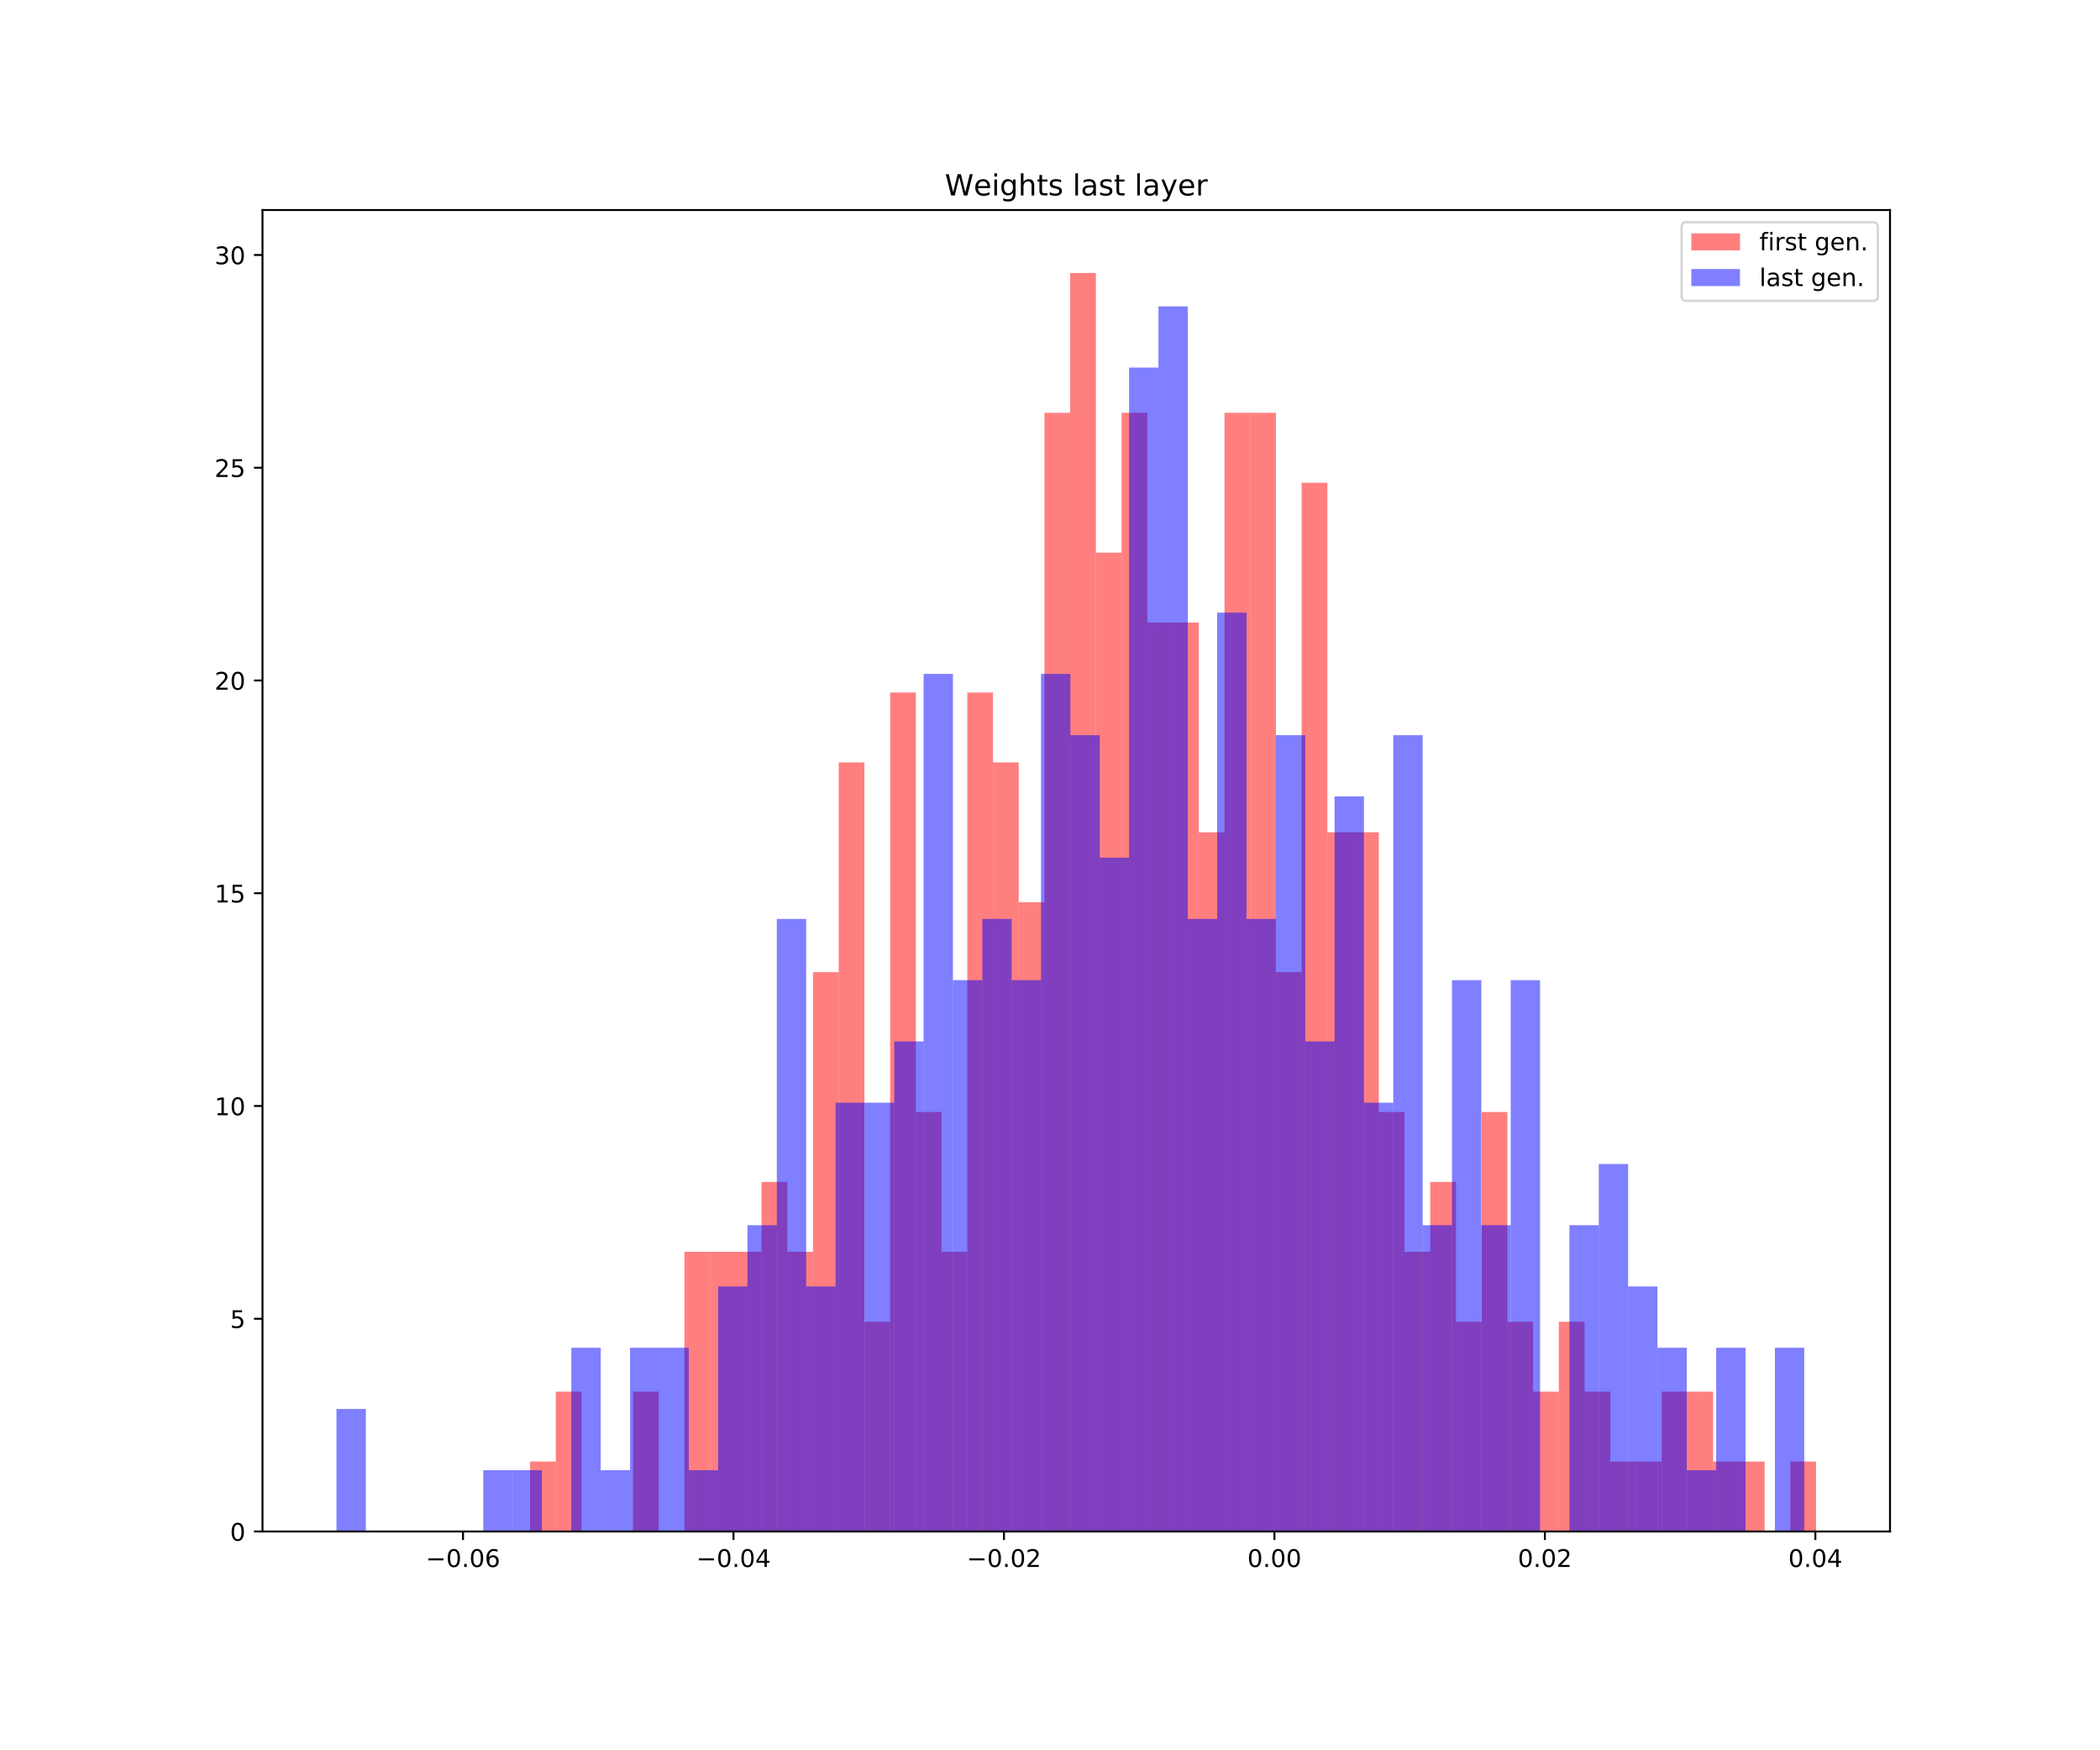 <?xml version="1.0" encoding="utf-8" standalone="no"?>
<!DOCTYPE svg PUBLIC "-//W3C//DTD SVG 1.1//EN"
  "http://www.w3.org/Graphics/SVG/1.1/DTD/svg11.dtd">
<!-- Created with matplotlib (https://matplotlib.org/) -->
<svg height="720pt" version="1.1" viewBox="0 0 864 720" width="864pt" xmlns="http://www.w3.org/2000/svg" xmlns:xlink="http://www.w3.org/1999/xlink">
 <defs>
  <style type="text/css">
*{stroke-linecap:butt;stroke-linejoin:round;white-space:pre;}
  </style>
 </defs>
 <g id="figure_1">
  <g id="patch_1">
   <path d="M 0 720 
L 864 720 
L 864 0 
L 0 0 
z
" style="fill:#ffffff;"/>
  </g>
  <g id="axes_1">
   <g id="patch_2">
    <path d="M 108 630 
L 777.6 630 
L 777.6 86.4 
L 108 86.4 
z
" style="fill:#ffffff;"/>
   </g>
   <g id="patch_3">
    <path clip-path="url(#p00015ae7d8)" d="M 218.085 630 
L 228.666 630 
L 228.666 601.238 
L 218.085 601.238 
z
" style="fill:#ff0000;opacity:0.5;"/>
   </g>
   <g id="patch_4">
    <path clip-path="url(#p00015ae7d8)" d="M 228.666 630 
L 239.248 630 
L 239.248 572.476 
L 228.666 572.476 
z
" style="fill:#ff0000;opacity:0.5;"/>
   </g>
   <g id="patch_5">
    <path clip-path="url(#p00015ae7d8)" d="M 239.248 630 
L 249.83 630 
L 249.83 630 
L 239.248 630 
z
" style="fill:#ff0000;opacity:0.5;"/>
   </g>
   <g id="patch_6">
    <path clip-path="url(#p00015ae7d8)" d="M 249.83 630 
L 260.411 630 
L 260.411 630 
L 249.83 630 
z
" style="fill:#ff0000;opacity:0.5;"/>
   </g>
   <g id="patch_7">
    <path clip-path="url(#p00015ae7d8)" d="M 260.411 630 
L 270.993 630 
L 270.993 572.476 
L 260.411 572.476 
z
" style="fill:#ff0000;opacity:0.5;"/>
   </g>
   <g id="patch_8">
    <path clip-path="url(#p00015ae7d8)" d="M 270.993 630 
L 281.574 630 
L 281.574 630 
L 270.993 630 
z
" style="fill:#ff0000;opacity:0.5;"/>
   </g>
   <g id="patch_9">
    <path clip-path="url(#p00015ae7d8)" d="M 281.574 630 
L 292.156 630 
L 292.156 514.952 
L 281.574 514.952 
z
" style="fill:#ff0000;opacity:0.5;"/>
   </g>
   <g id="patch_10">
    <path clip-path="url(#p00015ae7d8)" d="M 292.156 630 
L 302.737 630 
L 302.737 514.952 
L 292.156 514.952 
z
" style="fill:#ff0000;opacity:0.5;"/>
   </g>
   <g id="patch_11">
    <path clip-path="url(#p00015ae7d8)" d="M 302.737 630 
L 313.319 630 
L 313.319 514.952 
L 302.737 514.952 
z
" style="fill:#ff0000;opacity:0.5;"/>
   </g>
   <g id="patch_12">
    <path clip-path="url(#p00015ae7d8)" d="M 313.319 630 
L 323.901 630 
L 323.901 486.19 
L 313.319 486.19 
z
" style="fill:#ff0000;opacity:0.5;"/>
   </g>
   <g id="patch_13">
    <path clip-path="url(#p00015ae7d8)" d="M 323.901 630 
L 334.482 630 
L 334.482 514.952 
L 323.901 514.952 
z
" style="fill:#ff0000;opacity:0.5;"/>
   </g>
   <g id="patch_14">
    <path clip-path="url(#p00015ae7d8)" d="M 334.482 630 
L 345.064 630 
L 345.064 399.905 
L 334.482 399.905 
z
" style="fill:#ff0000;opacity:0.5;"/>
   </g>
   <g id="patch_15">
    <path clip-path="url(#p00015ae7d8)" d="M 345.064 630 
L 355.645 630 
L 355.645 313.619 
L 345.064 313.619 
z
" style="fill:#ff0000;opacity:0.5;"/>
   </g>
   <g id="patch_16">
    <path clip-path="url(#p00015ae7d8)" d="M 355.645 630 
L 366.227 630 
L 366.227 543.714 
L 355.645 543.714 
z
" style="fill:#ff0000;opacity:0.5;"/>
   </g>
   <g id="patch_17">
    <path clip-path="url(#p00015ae7d8)" d="M 366.227 630 
L 376.808 630 
L 376.808 284.857 
L 366.227 284.857 
z
" style="fill:#ff0000;opacity:0.5;"/>
   </g>
   <g id="patch_18">
    <path clip-path="url(#p00015ae7d8)" d="M 376.808 630 
L 387.39 630 
L 387.39 457.429 
L 376.808 457.429 
z
" style="fill:#ff0000;opacity:0.5;"/>
   </g>
   <g id="patch_19">
    <path clip-path="url(#p00015ae7d8)" d="M 387.39 630 
L 397.972 630 
L 397.972 514.952 
L 387.39 514.952 
z
" style="fill:#ff0000;opacity:0.5;"/>
   </g>
   <g id="patch_20">
    <path clip-path="url(#p00015ae7d8)" d="M 397.972 630 
L 408.553 630 
L 408.553 284.857 
L 397.972 284.857 
z
" style="fill:#ff0000;opacity:0.5;"/>
   </g>
   <g id="patch_21">
    <path clip-path="url(#p00015ae7d8)" d="M 408.553 630 
L 419.135 630 
L 419.135 313.619 
L 408.553 313.619 
z
" style="fill:#ff0000;opacity:0.5;"/>
   </g>
   <g id="patch_22">
    <path clip-path="url(#p00015ae7d8)" d="M 419.135 630 
L 429.716 630 
L 429.716 371.143 
L 419.135 371.143 
z
" style="fill:#ff0000;opacity:0.5;"/>
   </g>
   <g id="patch_23">
    <path clip-path="url(#p00015ae7d8)" d="M 429.716 630 
L 440.298 630 
L 440.298 169.81 
L 429.716 169.81 
z
" style="fill:#ff0000;opacity:0.5;"/>
   </g>
   <g id="patch_24">
    <path clip-path="url(#p00015ae7d8)" d="M 440.298 630 
L 450.879 630 
L 450.879 112.286 
L 440.298 112.286 
z
" style="fill:#ff0000;opacity:0.5;"/>
   </g>
   <g id="patch_25">
    <path clip-path="url(#p00015ae7d8)" d="M 450.879 630 
L 461.461 630 
L 461.461 227.333 
L 450.879 227.333 
z
" style="fill:#ff0000;opacity:0.5;"/>
   </g>
   <g id="patch_26">
    <path clip-path="url(#p00015ae7d8)" d="M 461.461 630 
L 472.043 630 
L 472.043 169.81 
L 461.461 169.81 
z
" style="fill:#ff0000;opacity:0.5;"/>
   </g>
   <g id="patch_27">
    <path clip-path="url(#p00015ae7d8)" d="M 472.043 630 
L 482.624 630 
L 482.624 256.095 
L 472.043 256.095 
z
" style="fill:#ff0000;opacity:0.5;"/>
   </g>
   <g id="patch_28">
    <path clip-path="url(#p00015ae7d8)" d="M 482.624 630 
L 493.206 630 
L 493.206 256.095 
L 482.624 256.095 
z
" style="fill:#ff0000;opacity:0.5;"/>
   </g>
   <g id="patch_29">
    <path clip-path="url(#p00015ae7d8)" d="M 493.206 630 
L 503.787 630 
L 503.787 342.381 
L 493.206 342.381 
z
" style="fill:#ff0000;opacity:0.5;"/>
   </g>
   <g id="patch_30">
    <path clip-path="url(#p00015ae7d8)" d="M 503.787 630 
L 514.369 630 
L 514.369 169.81 
L 503.787 169.81 
z
" style="fill:#ff0000;opacity:0.5;"/>
   </g>
   <g id="patch_31">
    <path clip-path="url(#p00015ae7d8)" d="M 514.369 630 
L 524.951 630 
L 524.951 169.81 
L 514.369 169.81 
z
" style="fill:#ff0000;opacity:0.5;"/>
   </g>
   <g id="patch_32">
    <path clip-path="url(#p00015ae7d8)" d="M 524.951 630 
L 535.532 630 
L 535.532 399.905 
L 524.951 399.905 
z
" style="fill:#ff0000;opacity:0.5;"/>
   </g>
   <g id="patch_33">
    <path clip-path="url(#p00015ae7d8)" d="M 535.532 630 
L 546.114 630 
L 546.114 198.571 
L 535.532 198.571 
z
" style="fill:#ff0000;opacity:0.5;"/>
   </g>
   <g id="patch_34">
    <path clip-path="url(#p00015ae7d8)" d="M 546.114 630 
L 556.695 630 
L 556.695 342.381 
L 546.114 342.381 
z
" style="fill:#ff0000;opacity:0.5;"/>
   </g>
   <g id="patch_35">
    <path clip-path="url(#p00015ae7d8)" d="M 556.695 630 
L 567.277 630 
L 567.277 342.381 
L 556.695 342.381 
z
" style="fill:#ff0000;opacity:0.5;"/>
   </g>
   <g id="patch_36">
    <path clip-path="url(#p00015ae7d8)" d="M 567.277 630 
L 577.858 630 
L 577.858 457.429 
L 567.277 457.429 
z
" style="fill:#ff0000;opacity:0.5;"/>
   </g>
   <g id="patch_37">
    <path clip-path="url(#p00015ae7d8)" d="M 577.858 630 
L 588.44 630 
L 588.44 514.952 
L 577.858 514.952 
z
" style="fill:#ff0000;opacity:0.5;"/>
   </g>
   <g id="patch_38">
    <path clip-path="url(#p00015ae7d8)" d="M 588.44 630 
L 599.022 630 
L 599.022 486.19 
L 588.44 486.19 
z
" style="fill:#ff0000;opacity:0.5;"/>
   </g>
   <g id="patch_39">
    <path clip-path="url(#p00015ae7d8)" d="M 599.022 630 
L 609.603 630 
L 609.603 543.714 
L 599.022 543.714 
z
" style="fill:#ff0000;opacity:0.5;"/>
   </g>
   <g id="patch_40">
    <path clip-path="url(#p00015ae7d8)" d="M 609.603 630 
L 620.185 630 
L 620.185 457.429 
L 609.603 457.429 
z
" style="fill:#ff0000;opacity:0.5;"/>
   </g>
   <g id="patch_41">
    <path clip-path="url(#p00015ae7d8)" d="M 620.185 630 
L 630.766 630 
L 630.766 543.714 
L 620.185 543.714 
z
" style="fill:#ff0000;opacity:0.5;"/>
   </g>
   <g id="patch_42">
    <path clip-path="url(#p00015ae7d8)" d="M 630.766 630 
L 641.348 630 
L 641.348 572.476 
L 630.766 572.476 
z
" style="fill:#ff0000;opacity:0.5;"/>
   </g>
   <g id="patch_43">
    <path clip-path="url(#p00015ae7d8)" d="M 641.348 630 
L 651.929 630 
L 651.929 543.714 
L 641.348 543.714 
z
" style="fill:#ff0000;opacity:0.5;"/>
   </g>
   <g id="patch_44">
    <path clip-path="url(#p00015ae7d8)" d="M 651.929 630 
L 662.511 630 
L 662.511 572.476 
L 651.929 572.476 
z
" style="fill:#ff0000;opacity:0.5;"/>
   </g>
   <g id="patch_45">
    <path clip-path="url(#p00015ae7d8)" d="M 662.511 630 
L 673.093 630 
L 673.093 601.238 
L 662.511 601.238 
z
" style="fill:#ff0000;opacity:0.5;"/>
   </g>
   <g id="patch_46">
    <path clip-path="url(#p00015ae7d8)" d="M 673.093 630 
L 683.674 630 
L 683.674 601.238 
L 673.093 601.238 
z
" style="fill:#ff0000;opacity:0.5;"/>
   </g>
   <g id="patch_47">
    <path clip-path="url(#p00015ae7d8)" d="M 683.674 630 
L 694.256 630 
L 694.256 572.476 
L 683.674 572.476 
z
" style="fill:#ff0000;opacity:0.5;"/>
   </g>
   <g id="patch_48">
    <path clip-path="url(#p00015ae7d8)" d="M 694.256 630 
L 704.837 630 
L 704.837 572.476 
L 694.256 572.476 
z
" style="fill:#ff0000;opacity:0.5;"/>
   </g>
   <g id="patch_49">
    <path clip-path="url(#p00015ae7d8)" d="M 704.837 630 
L 715.419 630 
L 715.419 601.238 
L 704.837 601.238 
z
" style="fill:#ff0000;opacity:0.5;"/>
   </g>
   <g id="patch_50">
    <path clip-path="url(#p00015ae7d8)" d="M 715.419 630 
L 726 630 
L 726 601.238 
L 715.419 601.238 
z
" style="fill:#ff0000;opacity:0.5;"/>
   </g>
   <g id="patch_51">
    <path clip-path="url(#p00015ae7d8)" d="M 726 630 
L 736.582 630 
L 736.582 630 
L 726 630 
z
" style="fill:#ff0000;opacity:0.5;"/>
   </g>
   <g id="patch_52">
    <path clip-path="url(#p00015ae7d8)" d="M 736.582 630 
L 747.164 630 
L 747.164 601.238 
L 736.582 601.238 
z
" style="fill:#ff0000;opacity:0.5;"/>
   </g>
   <g id="patch_53">
    <path clip-path="url(#p00015ae7d8)" d="M 138.436 630 
L 150.514 630 
L 150.514 579.602 
L 138.436 579.602 
z
" style="fill:#0000ff;opacity:0.5;"/>
   </g>
   <g id="patch_54">
    <path clip-path="url(#p00015ae7d8)" d="M 150.514 630 
L 162.592 630 
L 162.592 630 
L 150.514 630 
z
" style="fill:#0000ff;opacity:0.5;"/>
   </g>
   <g id="patch_55">
    <path clip-path="url(#p00015ae7d8)" d="M 162.592 630 
L 174.67 630 
L 174.67 630 
L 162.592 630 
z
" style="fill:#0000ff;opacity:0.5;"/>
   </g>
   <g id="patch_56">
    <path clip-path="url(#p00015ae7d8)" d="M 174.67 630 
L 186.748 630 
L 186.748 630 
L 174.67 630 
z
" style="fill:#0000ff;opacity:0.5;"/>
   </g>
   <g id="patch_57">
    <path clip-path="url(#p00015ae7d8)" d="M 186.748 630 
L 198.825 630 
L 198.825 630 
L 186.748 630 
z
" style="fill:#0000ff;opacity:0.5;"/>
   </g>
   <g id="patch_58">
    <path clip-path="url(#p00015ae7d8)" d="M 198.825 630 
L 210.903 630 
L 210.903 604.801 
L 198.825 604.801 
z
" style="fill:#0000ff;opacity:0.5;"/>
   </g>
   <g id="patch_59">
    <path clip-path="url(#p00015ae7d8)" d="M 210.903 630 
L 222.981 630 
L 222.981 604.801 
L 210.903 604.801 
z
" style="fill:#0000ff;opacity:0.5;"/>
   </g>
   <g id="patch_60">
    <path clip-path="url(#p00015ae7d8)" d="M 222.981 630 
L 235.059 630 
L 235.059 630 
L 222.981 630 
z
" style="fill:#0000ff;opacity:0.5;"/>
   </g>
   <g id="patch_61">
    <path clip-path="url(#p00015ae7d8)" d="M 235.059 630 
L 247.137 630 
L 247.137 554.404 
L 235.059 554.404 
z
" style="fill:#0000ff;opacity:0.5;"/>
   </g>
   <g id="patch_62">
    <path clip-path="url(#p00015ae7d8)" d="M 247.137 630 
L 259.214 630 
L 259.214 604.801 
L 247.137 604.801 
z
" style="fill:#0000ff;opacity:0.5;"/>
   </g>
   <g id="patch_63">
    <path clip-path="url(#p00015ae7d8)" d="M 259.214 630 
L 271.292 630 
L 271.292 554.404 
L 259.214 554.404 
z
" style="fill:#0000ff;opacity:0.5;"/>
   </g>
   <g id="patch_64">
    <path clip-path="url(#p00015ae7d8)" d="M 271.292 630 
L 283.37 630 
L 283.37 554.404 
L 271.292 554.404 
z
" style="fill:#0000ff;opacity:0.5;"/>
   </g>
   <g id="patch_65">
    <path clip-path="url(#p00015ae7d8)" d="M 283.37 630 
L 295.448 630 
L 295.448 604.801 
L 283.37 604.801 
z
" style="fill:#0000ff;opacity:0.5;"/>
   </g>
   <g id="patch_66">
    <path clip-path="url(#p00015ae7d8)" d="M 295.448 630 
L 307.526 630 
L 307.526 529.205 
L 295.448 529.205 
z
" style="fill:#0000ff;opacity:0.5;"/>
   </g>
   <g id="patch_67">
    <path clip-path="url(#p00015ae7d8)" d="M 307.526 630 
L 319.603 630 
L 319.603 504.006 
L 307.526 504.006 
z
" style="fill:#0000ff;opacity:0.5;"/>
   </g>
   <g id="patch_68">
    <path clip-path="url(#p00015ae7d8)" d="M 319.603 630 
L 331.681 630 
L 331.681 378.012 
L 319.603 378.012 
z
" style="fill:#0000ff;opacity:0.5;"/>
   </g>
   <g id="patch_69">
    <path clip-path="url(#p00015ae7d8)" d="M 331.681 630 
L 343.759 630 
L 343.759 529.205 
L 331.681 529.205 
z
" style="fill:#0000ff;opacity:0.5;"/>
   </g>
   <g id="patch_70">
    <path clip-path="url(#p00015ae7d8)" d="M 343.759 630 
L 355.837 630 
L 355.837 453.608 
L 343.759 453.608 
z
" style="fill:#0000ff;opacity:0.5;"/>
   </g>
   <g id="patch_71">
    <path clip-path="url(#p00015ae7d8)" d="M 355.837 630 
L 367.915 630 
L 367.915 453.608 
L 355.837 453.608 
z
" style="fill:#0000ff;opacity:0.5;"/>
   </g>
   <g id="patch_72">
    <path clip-path="url(#p00015ae7d8)" d="M 367.915 630 
L 379.992 630 
L 379.992 428.41 
L 367.915 428.41 
z
" style="fill:#0000ff;opacity:0.5;"/>
   </g>
   <g id="patch_73">
    <path clip-path="url(#p00015ae7d8)" d="M 379.992 630 
L 392.07 630 
L 392.07 277.217 
L 379.992 277.217 
z
" style="fill:#0000ff;opacity:0.5;"/>
   </g>
   <g id="patch_74">
    <path clip-path="url(#p00015ae7d8)" d="M 392.07 630 
L 404.148 630 
L 404.148 403.211 
L 392.07 403.211 
z
" style="fill:#0000ff;opacity:0.5;"/>
   </g>
   <g id="patch_75">
    <path clip-path="url(#p00015ae7d8)" d="M 404.148 630 
L 416.226 630 
L 416.226 378.012 
L 404.148 378.012 
z
" style="fill:#0000ff;opacity:0.5;"/>
   </g>
   <g id="patch_76">
    <path clip-path="url(#p00015ae7d8)" d="M 416.226 630 
L 428.304 630 
L 428.304 403.211 
L 416.226 403.211 
z
" style="fill:#0000ff;opacity:0.5;"/>
   </g>
   <g id="patch_77">
    <path clip-path="url(#p00015ae7d8)" d="M 428.304 630 
L 440.382 630 
L 440.382 277.217 
L 428.304 277.217 
z
" style="fill:#0000ff;opacity:0.5;"/>
   </g>
   <g id="patch_78">
    <path clip-path="url(#p00015ae7d8)" d="M 440.382 630 
L 452.459 630 
L 452.459 302.416 
L 440.382 302.416 
z
" style="fill:#0000ff;opacity:0.5;"/>
   </g>
   <g id="patch_79">
    <path clip-path="url(#p00015ae7d8)" d="M 452.459 630 
L 464.537 630 
L 464.537 352.813 
L 452.459 352.813 
z
" style="fill:#0000ff;opacity:0.5;"/>
   </g>
   <g id="patch_80">
    <path clip-path="url(#p00015ae7d8)" d="M 464.537 630 
L 476.615 630 
L 476.615 151.223 
L 464.537 151.223 
z
" style="fill:#0000ff;opacity:0.5;"/>
   </g>
   <g id="patch_81">
    <path clip-path="url(#p00015ae7d8)" d="M 476.615 630 
L 488.693 630 
L 488.693 126.024 
L 476.615 126.024 
z
" style="fill:#0000ff;opacity:0.5;"/>
   </g>
   <g id="patch_82">
    <path clip-path="url(#p00015ae7d8)" d="M 488.693 630 
L 500.771 630 
L 500.771 378.012 
L 488.693 378.012 
z
" style="fill:#0000ff;opacity:0.5;"/>
   </g>
   <g id="patch_83">
    <path clip-path="url(#p00015ae7d8)" d="M 500.771 630 
L 512.848 630 
L 512.848 252.018 
L 500.771 252.018 
z
" style="fill:#0000ff;opacity:0.5;"/>
   </g>
   <g id="patch_84">
    <path clip-path="url(#p00015ae7d8)" d="M 512.848 630 
L 524.926 630 
L 524.926 378.012 
L 512.848 378.012 
z
" style="fill:#0000ff;opacity:0.5;"/>
   </g>
   <g id="patch_85">
    <path clip-path="url(#p00015ae7d8)" d="M 524.926 630 
L 537.004 630 
L 537.004 302.416 
L 524.926 302.416 
z
" style="fill:#0000ff;opacity:0.5;"/>
   </g>
   <g id="patch_86">
    <path clip-path="url(#p00015ae7d8)" d="M 537.004 630 
L 549.082 630 
L 549.082 428.41 
L 537.004 428.41 
z
" style="fill:#0000ff;opacity:0.5;"/>
   </g>
   <g id="patch_87">
    <path clip-path="url(#p00015ae7d8)" d="M 549.082 630 
L 561.16 630 
L 561.16 327.614 
L 549.082 327.614 
z
" style="fill:#0000ff;opacity:0.5;"/>
   </g>
   <g id="patch_88">
    <path clip-path="url(#p00015ae7d8)" d="M 561.16 630 
L 573.237 630 
L 573.237 453.608 
L 561.16 453.608 
z
" style="fill:#0000ff;opacity:0.5;"/>
   </g>
   <g id="patch_89">
    <path clip-path="url(#p00015ae7d8)" d="M 573.237 630 
L 585.315 630 
L 585.315 302.416 
L 573.237 302.416 
z
" style="fill:#0000ff;opacity:0.5;"/>
   </g>
   <g id="patch_90">
    <path clip-path="url(#p00015ae7d8)" d="M 585.315 630 
L 597.393 630 
L 597.393 504.006 
L 585.315 504.006 
z
" style="fill:#0000ff;opacity:0.5;"/>
   </g>
   <g id="patch_91">
    <path clip-path="url(#p00015ae7d8)" d="M 597.393 630 
L 609.471 630 
L 609.471 403.211 
L 597.393 403.211 
z
" style="fill:#0000ff;opacity:0.5;"/>
   </g>
   <g id="patch_92">
    <path clip-path="url(#p00015ae7d8)" d="M 609.471 630 
L 621.549 630 
L 621.549 504.006 
L 609.471 504.006 
z
" style="fill:#0000ff;opacity:0.5;"/>
   </g>
   <g id="patch_93">
    <path clip-path="url(#p00015ae7d8)" d="M 621.549 630 
L 633.626 630 
L 633.626 403.211 
L 621.549 403.211 
z
" style="fill:#0000ff;opacity:0.5;"/>
   </g>
   <g id="patch_94">
    <path clip-path="url(#p00015ae7d8)" d="M 633.626 630 
L 645.704 630 
L 645.704 630 
L 633.626 630 
z
" style="fill:#0000ff;opacity:0.5;"/>
   </g>
   <g id="patch_95">
    <path clip-path="url(#p00015ae7d8)" d="M 645.704 630 
L 657.782 630 
L 657.782 504.006 
L 645.704 504.006 
z
" style="fill:#0000ff;opacity:0.5;"/>
   </g>
   <g id="patch_96">
    <path clip-path="url(#p00015ae7d8)" d="M 657.782 630 
L 669.86 630 
L 669.86 478.807 
L 657.782 478.807 
z
" style="fill:#0000ff;opacity:0.5;"/>
   </g>
   <g id="patch_97">
    <path clip-path="url(#p00015ae7d8)" d="M 669.86 630 
L 681.938 630 
L 681.938 529.205 
L 669.86 529.205 
z
" style="fill:#0000ff;opacity:0.5;"/>
   </g>
   <g id="patch_98">
    <path clip-path="url(#p00015ae7d8)" d="M 681.938 630 
L 694.015 630 
L 694.015 554.404 
L 681.938 554.404 
z
" style="fill:#0000ff;opacity:0.5;"/>
   </g>
   <g id="patch_99">
    <path clip-path="url(#p00015ae7d8)" d="M 694.015 630 
L 706.093 630 
L 706.093 604.801 
L 694.015 604.801 
z
" style="fill:#0000ff;opacity:0.5;"/>
   </g>
   <g id="patch_100">
    <path clip-path="url(#p00015ae7d8)" d="M 706.093 630 
L 718.171 630 
L 718.171 554.404 
L 706.093 554.404 
z
" style="fill:#0000ff;opacity:0.5;"/>
   </g>
   <g id="patch_101">
    <path clip-path="url(#p00015ae7d8)" d="M 718.171 630 
L 730.249 630 
L 730.249 630 
L 718.171 630 
z
" style="fill:#0000ff;opacity:0.5;"/>
   </g>
   <g id="patch_102">
    <path clip-path="url(#p00015ae7d8)" d="M 730.249 630 
L 742.327 630 
L 742.327 554.404 
L 730.249 554.404 
z
" style="fill:#0000ff;opacity:0.5;"/>
   </g>
   <g id="matplotlib.axis_1">
    <g id="xtick_1">
     <g id="line2d_1">
      <defs>
       <path d="M 0 0 
L 0 3.5 
" id="m836215ad2f" style="stroke:#000000;stroke-width:0.8;"/>
      </defs>
      <g>
       <use style="stroke:#000000;stroke-width:0.8;" x="190.496" xlink:href="#m836215ad2f" y="630"/>
      </g>
     </g>
     <g id="text_1">
      <!-- −0.06 -->
      <defs>
       <path d="M 10.594 35.5 
L 73.188 35.5 
L 73.188 27.203 
L 10.594 27.203 
z
" id="DejaVuSans-8722"/>
       <path d="M 31.781 66.406 
Q 24.172 66.406 20.328 58.906 
Q 16.5 51.422 16.5 36.375 
Q 16.5 21.391 20.328 13.891 
Q 24.172 6.391 31.781 6.391 
Q 39.453 6.391 43.281 13.891 
Q 47.125 21.391 47.125 36.375 
Q 47.125 51.422 43.281 58.906 
Q 39.453 66.406 31.781 66.406 
z
M 31.781 74.219 
Q 44.047 74.219 50.516 64.516 
Q 56.984 54.828 56.984 36.375 
Q 56.984 17.969 50.516 8.266 
Q 44.047 -1.422 31.781 -1.422 
Q 19.531 -1.422 13.062 8.266 
Q 6.594 17.969 6.594 36.375 
Q 6.594 54.828 13.062 64.516 
Q 19.531 74.219 31.781 74.219 
z
" id="DejaVuSans-48"/>
       <path d="M 10.688 12.406 
L 21 12.406 
L 21 0 
L 10.688 0 
z
" id="DejaVuSans-46"/>
       <path d="M 33.016 40.375 
Q 26.375 40.375 22.484 35.828 
Q 18.609 31.297 18.609 23.391 
Q 18.609 15.531 22.484 10.953 
Q 26.375 6.391 33.016 6.391 
Q 39.656 6.391 43.531 10.953 
Q 47.406 15.531 47.406 23.391 
Q 47.406 31.297 43.531 35.828 
Q 39.656 40.375 33.016 40.375 
z
M 52.594 71.297 
L 52.594 62.312 
Q 48.875 64.062 45.094 64.984 
Q 41.312 65.922 37.594 65.922 
Q 27.828 65.922 22.672 59.328 
Q 17.531 52.734 16.797 39.406 
Q 19.672 43.656 24.016 45.922 
Q 28.375 48.188 33.594 48.188 
Q 44.578 48.188 50.953 41.516 
Q 57.328 34.859 57.328 23.391 
Q 57.328 12.156 50.688 5.359 
Q 44.047 -1.422 33.016 -1.422 
Q 20.359 -1.422 13.672 8.266 
Q 6.984 17.969 6.984 36.375 
Q 6.984 53.656 15.188 63.938 
Q 23.391 74.219 37.203 74.219 
Q 40.922 74.219 44.703 73.484 
Q 48.484 72.75 52.594 71.297 
z
" id="DejaVuSans-54"/>
      </defs>
      <g transform="translate(175.173 644.598)scale(0.1 -0.1)">
       <use xlink:href="#DejaVuSans-8722"/>
       <use x="83.789" xlink:href="#DejaVuSans-48"/>
       <use x="147.412" xlink:href="#DejaVuSans-46"/>
       <use x="179.199" xlink:href="#DejaVuSans-48"/>
       <use x="242.822" xlink:href="#DejaVuSans-54"/>
      </g>
     </g>
    </g>
    <g id="xtick_2">
     <g id="line2d_2">
      <g>
       <use style="stroke:#000000;stroke-width:0.8;" x="301.776" xlink:href="#m836215ad2f" y="630"/>
      </g>
     </g>
     <g id="text_2">
      <!-- −0.04 -->
      <defs>
       <path d="M 37.797 64.312 
L 12.891 25.391 
L 37.797 25.391 
z
M 35.203 72.906 
L 47.609 72.906 
L 47.609 25.391 
L 58.016 25.391 
L 58.016 17.188 
L 47.609 17.188 
L 47.609 0 
L 37.797 0 
L 37.797 17.188 
L 4.891 17.188 
L 4.891 26.703 
z
" id="DejaVuSans-52"/>
      </defs>
      <g transform="translate(286.453 644.598)scale(0.1 -0.1)">
       <use xlink:href="#DejaVuSans-8722"/>
       <use x="83.789" xlink:href="#DejaVuSans-48"/>
       <use x="147.412" xlink:href="#DejaVuSans-46"/>
       <use x="179.199" xlink:href="#DejaVuSans-48"/>
       <use x="242.822" xlink:href="#DejaVuSans-52"/>
      </g>
     </g>
    </g>
    <g id="xtick_3">
     <g id="line2d_3">
      <g>
       <use style="stroke:#000000;stroke-width:0.8;" x="413.056" xlink:href="#m836215ad2f" y="630"/>
      </g>
     </g>
     <g id="text_3">
      <!-- −0.02 -->
      <defs>
       <path d="M 19.188 8.297 
L 53.609 8.297 
L 53.609 0 
L 7.328 0 
L 7.328 8.297 
Q 12.938 14.109 22.625 23.891 
Q 32.328 33.688 34.812 36.531 
Q 39.547 41.844 41.422 45.531 
Q 43.312 49.219 43.312 52.781 
Q 43.312 58.594 39.234 62.25 
Q 35.156 65.922 28.609 65.922 
Q 23.969 65.922 18.812 64.312 
Q 13.672 62.703 7.812 59.422 
L 7.812 69.391 
Q 13.766 71.781 18.938 73 
Q 24.125 74.219 28.422 74.219 
Q 39.75 74.219 46.484 68.547 
Q 53.219 62.891 53.219 53.422 
Q 53.219 48.922 51.531 44.891 
Q 49.859 40.875 45.406 35.406 
Q 44.188 33.984 37.641 27.219 
Q 31.109 20.453 19.188 8.297 
z
" id="DejaVuSans-50"/>
      </defs>
      <g transform="translate(397.733 644.598)scale(0.1 -0.1)">
       <use xlink:href="#DejaVuSans-8722"/>
       <use x="83.789" xlink:href="#DejaVuSans-48"/>
       <use x="147.412" xlink:href="#DejaVuSans-46"/>
       <use x="179.199" xlink:href="#DejaVuSans-48"/>
       <use x="242.822" xlink:href="#DejaVuSans-50"/>
      </g>
     </g>
    </g>
    <g id="xtick_4">
     <g id="line2d_4">
      <g>
       <use style="stroke:#000000;stroke-width:0.8;" x="524.336" xlink:href="#m836215ad2f" y="630"/>
      </g>
     </g>
     <g id="text_4">
      <!-- 0.00 -->
      <g transform="translate(513.203 644.598)scale(0.1 -0.1)">
       <use xlink:href="#DejaVuSans-48"/>
       <use x="63.623" xlink:href="#DejaVuSans-46"/>
       <use x="95.41" xlink:href="#DejaVuSans-48"/>
       <use x="159.033" xlink:href="#DejaVuSans-48"/>
      </g>
     </g>
    </g>
    <g id="xtick_5">
     <g id="line2d_5">
      <g>
       <use style="stroke:#000000;stroke-width:0.8;" x="635.616" xlink:href="#m836215ad2f" y="630"/>
      </g>
     </g>
     <g id="text_5">
      <!-- 0.02 -->
      <g transform="translate(624.483 644.598)scale(0.1 -0.1)">
       <use xlink:href="#DejaVuSans-48"/>
       <use x="63.623" xlink:href="#DejaVuSans-46"/>
       <use x="95.41" xlink:href="#DejaVuSans-48"/>
       <use x="159.033" xlink:href="#DejaVuSans-50"/>
      </g>
     </g>
    </g>
    <g id="xtick_6">
     <g id="line2d_6">
      <g>
       <use style="stroke:#000000;stroke-width:0.8;" x="746.896" xlink:href="#m836215ad2f" y="630"/>
      </g>
     </g>
     <g id="text_6">
      <!-- 0.04 -->
      <g transform="translate(735.764 644.598)scale(0.1 -0.1)">
       <use xlink:href="#DejaVuSans-48"/>
       <use x="63.623" xlink:href="#DejaVuSans-46"/>
       <use x="95.41" xlink:href="#DejaVuSans-48"/>
       <use x="159.033" xlink:href="#DejaVuSans-52"/>
      </g>
     </g>
    </g>
   </g>
   <g id="matplotlib.axis_2">
    <g id="ytick_1">
     <g id="line2d_7">
      <defs>
       <path d="M 0 0 
L -3.5 0 
" id="mc062d0bf4c" style="stroke:#000000;stroke-width:0.8;"/>
      </defs>
      <g>
       <use style="stroke:#000000;stroke-width:0.8;" x="108" xlink:href="#mc062d0bf4c" y="630"/>
      </g>
     </g>
     <g id="text_7">
      <!-- 0 -->
      <g transform="translate(94.638 633.799)scale(0.1 -0.1)">
       <use xlink:href="#DejaVuSans-48"/>
      </g>
     </g>
    </g>
    <g id="ytick_2">
     <g id="line2d_8">
      <g>
       <use style="stroke:#000000;stroke-width:0.8;" x="108" xlink:href="#mc062d0bf4c" y="542.481"/>
      </g>
     </g>
     <g id="text_8">
      <!-- 5 -->
      <defs>
       <path d="M 10.797 72.906 
L 49.516 72.906 
L 49.516 64.594 
L 19.828 64.594 
L 19.828 46.734 
Q 21.969 47.469 24.109 47.828 
Q 26.266 48.188 28.422 48.188 
Q 40.625 48.188 47.75 41.5 
Q 54.891 34.812 54.891 23.391 
Q 54.891 11.625 47.562 5.094 
Q 40.234 -1.422 26.906 -1.422 
Q 22.312 -1.422 17.547 -0.641 
Q 12.797 0.141 7.719 1.703 
L 7.719 11.625 
Q 12.109 9.234 16.797 8.062 
Q 21.484 6.891 26.703 6.891 
Q 35.156 6.891 40.078 11.328 
Q 45.016 15.766 45.016 23.391 
Q 45.016 31 40.078 35.438 
Q 35.156 39.891 26.703 39.891 
Q 22.75 39.891 18.812 39.016 
Q 14.891 38.141 10.797 36.281 
z
" id="DejaVuSans-53"/>
      </defs>
      <g transform="translate(94.638 546.281)scale(0.1 -0.1)">
       <use xlink:href="#DejaVuSans-53"/>
      </g>
     </g>
    </g>
    <g id="ytick_3">
     <g id="line2d_9">
      <g>
       <use style="stroke:#000000;stroke-width:0.8;" x="108" xlink:href="#mc062d0bf4c" y="454.963"/>
      </g>
     </g>
     <g id="text_9">
      <!-- 10 -->
      <defs>
       <path d="M 12.406 8.297 
L 28.516 8.297 
L 28.516 63.922 
L 10.984 60.406 
L 10.984 69.391 
L 28.422 72.906 
L 38.281 72.906 
L 38.281 8.297 
L 54.391 8.297 
L 54.391 0 
L 12.406 0 
z
" id="DejaVuSans-49"/>
      </defs>
      <g transform="translate(88.275 458.762)scale(0.1 -0.1)">
       <use xlink:href="#DejaVuSans-49"/>
       <use x="63.623" xlink:href="#DejaVuSans-48"/>
      </g>
     </g>
    </g>
    <g id="ytick_4">
     <g id="line2d_10">
      <g>
       <use style="stroke:#000000;stroke-width:0.8;" x="108" xlink:href="#mc062d0bf4c" y="367.444"/>
      </g>
     </g>
     <g id="text_10">
      <!-- 15 -->
      <g transform="translate(88.275 371.243)scale(0.1 -0.1)">
       <use xlink:href="#DejaVuSans-49"/>
       <use x="63.623" xlink:href="#DejaVuSans-53"/>
      </g>
     </g>
    </g>
    <g id="ytick_5">
     <g id="line2d_11">
      <g>
       <use style="stroke:#000000;stroke-width:0.8;" x="108" xlink:href="#mc062d0bf4c" y="279.926"/>
      </g>
     </g>
     <g id="text_11">
      <!-- 20 -->
      <g transform="translate(88.275 283.725)scale(0.1 -0.1)">
       <use xlink:href="#DejaVuSans-50"/>
       <use x="63.623" xlink:href="#DejaVuSans-48"/>
      </g>
     </g>
    </g>
    <g id="ytick_6">
     <g id="line2d_12">
      <g>
       <use style="stroke:#000000;stroke-width:0.8;" x="108" xlink:href="#mc062d0bf4c" y="192.407"/>
      </g>
     </g>
     <g id="text_12">
      <!-- 25 -->
      <g transform="translate(88.275 196.206)scale(0.1 -0.1)">
       <use xlink:href="#DejaVuSans-50"/>
       <use x="63.623" xlink:href="#DejaVuSans-53"/>
      </g>
     </g>
    </g>
    <g id="ytick_7">
     <g id="line2d_13">
      <g>
       <use style="stroke:#000000;stroke-width:0.8;" x="108" xlink:href="#mc062d0bf4c" y="104.889"/>
      </g>
     </g>
     <g id="text_13">
      <!-- 30 -->
      <defs>
       <path d="M 40.578 39.312 
Q 47.656 37.797 51.625 33 
Q 55.609 28.219 55.609 21.188 
Q 55.609 10.406 48.188 4.484 
Q 40.766 -1.422 27.094 -1.422 
Q 22.516 -1.422 17.656 -0.516 
Q 12.797 0.391 7.625 2.203 
L 7.625 11.719 
Q 11.719 9.328 16.594 8.109 
Q 21.484 6.891 26.812 6.891 
Q 36.078 6.891 40.938 10.547 
Q 45.797 14.203 45.797 21.188 
Q 45.797 27.641 41.281 31.266 
Q 36.766 34.906 28.719 34.906 
L 20.219 34.906 
L 20.219 43.016 
L 29.109 43.016 
Q 36.375 43.016 40.234 45.922 
Q 44.094 48.828 44.094 54.297 
Q 44.094 59.906 40.109 62.906 
Q 36.141 65.922 28.719 65.922 
Q 24.656 65.922 20.016 65.031 
Q 15.375 64.156 9.812 62.312 
L 9.812 71.094 
Q 15.438 72.656 20.344 73.438 
Q 25.25 74.219 29.594 74.219 
Q 40.828 74.219 47.359 69.109 
Q 53.906 64.016 53.906 55.328 
Q 53.906 49.266 50.438 45.094 
Q 46.969 40.922 40.578 39.312 
z
" id="DejaVuSans-51"/>
      </defs>
      <g transform="translate(88.275 108.688)scale(0.1 -0.1)">
       <use xlink:href="#DejaVuSans-51"/>
       <use x="63.623" xlink:href="#DejaVuSans-48"/>
      </g>
     </g>
    </g>
   </g>
   <g id="patch_103">
    <path d="M 108 630 
L 108 86.4 
" style="fill:none;stroke:#000000;stroke-linecap:square;stroke-linejoin:miter;stroke-width:0.8;"/>
   </g>
   <g id="patch_104">
    <path d="M 777.6 630 
L 777.6 86.4 
" style="fill:none;stroke:#000000;stroke-linecap:square;stroke-linejoin:miter;stroke-width:0.8;"/>
   </g>
   <g id="patch_105">
    <path d="M 108 630 
L 777.6 630 
" style="fill:none;stroke:#000000;stroke-linecap:square;stroke-linejoin:miter;stroke-width:0.8;"/>
   </g>
   <g id="patch_106">
    <path d="M 108 86.4 
L 777.6 86.4 
" style="fill:none;stroke:#000000;stroke-linecap:square;stroke-linejoin:miter;stroke-width:0.8;"/>
   </g>
   <g id="text_14">
    <!-- Weights last layer -->
    <defs>
     <path d="M 3.328 72.906 
L 13.281 72.906 
L 28.609 11.281 
L 43.891 72.906 
L 54.984 72.906 
L 70.312 11.281 
L 85.594 72.906 
L 95.609 72.906 
L 77.297 0 
L 64.891 0 
L 49.516 63.281 
L 33.984 0 
L 21.578 0 
z
" id="DejaVuSans-87"/>
     <path d="M 56.203 29.594 
L 56.203 25.203 
L 14.891 25.203 
Q 15.484 15.922 20.484 11.062 
Q 25.484 6.203 34.422 6.203 
Q 39.594 6.203 44.453 7.469 
Q 49.312 8.734 54.109 11.281 
L 54.109 2.781 
Q 49.266 0.734 44.188 -0.344 
Q 39.109 -1.422 33.891 -1.422 
Q 20.797 -1.422 13.156 6.188 
Q 5.516 13.812 5.516 26.812 
Q 5.516 40.234 12.766 48.109 
Q 20.016 56 32.328 56 
Q 43.359 56 49.781 48.891 
Q 56.203 41.797 56.203 29.594 
z
M 47.219 32.234 
Q 47.125 39.594 43.094 43.984 
Q 39.062 48.391 32.422 48.391 
Q 24.906 48.391 20.391 44.141 
Q 15.875 39.891 15.188 32.172 
z
" id="DejaVuSans-101"/>
     <path d="M 9.422 54.688 
L 18.406 54.688 
L 18.406 0 
L 9.422 0 
z
M 9.422 75.984 
L 18.406 75.984 
L 18.406 64.594 
L 9.422 64.594 
z
" id="DejaVuSans-105"/>
     <path d="M 45.406 27.984 
Q 45.406 37.75 41.375 43.109 
Q 37.359 48.484 30.078 48.484 
Q 22.859 48.484 18.828 43.109 
Q 14.797 37.75 14.797 27.984 
Q 14.797 18.266 18.828 12.891 
Q 22.859 7.516 30.078 7.516 
Q 37.359 7.516 41.375 12.891 
Q 45.406 18.266 45.406 27.984 
z
M 54.391 6.781 
Q 54.391 -7.172 48.188 -13.984 
Q 42 -20.797 29.203 -20.797 
Q 24.469 -20.797 20.266 -20.094 
Q 16.062 -19.391 12.109 -17.922 
L 12.109 -9.188 
Q 16.062 -11.328 19.922 -12.344 
Q 23.781 -13.375 27.781 -13.375 
Q 36.625 -13.375 41.016 -8.766 
Q 45.406 -4.156 45.406 5.172 
L 45.406 9.625 
Q 42.625 4.781 38.281 2.391 
Q 33.938 0 27.875 0 
Q 17.828 0 11.672 7.656 
Q 5.516 15.328 5.516 27.984 
Q 5.516 40.672 11.672 48.328 
Q 17.828 56 27.875 56 
Q 33.938 56 38.281 53.609 
Q 42.625 51.219 45.406 46.391 
L 45.406 54.688 
L 54.391 54.688 
z
" id="DejaVuSans-103"/>
     <path d="M 54.891 33.016 
L 54.891 0 
L 45.906 0 
L 45.906 32.719 
Q 45.906 40.484 42.875 44.328 
Q 39.844 48.188 33.797 48.188 
Q 26.516 48.188 22.312 43.547 
Q 18.109 38.922 18.109 30.906 
L 18.109 0 
L 9.078 0 
L 9.078 75.984 
L 18.109 75.984 
L 18.109 46.188 
Q 21.344 51.125 25.703 53.562 
Q 30.078 56 35.797 56 
Q 45.219 56 50.047 50.172 
Q 54.891 44.344 54.891 33.016 
z
" id="DejaVuSans-104"/>
     <path d="M 18.312 70.219 
L 18.312 54.688 
L 36.812 54.688 
L 36.812 47.703 
L 18.312 47.703 
L 18.312 18.016 
Q 18.312 11.328 20.141 9.422 
Q 21.969 7.516 27.594 7.516 
L 36.812 7.516 
L 36.812 0 
L 27.594 0 
Q 17.188 0 13.234 3.875 
Q 9.281 7.766 9.281 18.016 
L 9.281 47.703 
L 2.688 47.703 
L 2.688 54.688 
L 9.281 54.688 
L 9.281 70.219 
z
" id="DejaVuSans-116"/>
     <path d="M 44.281 53.078 
L 44.281 44.578 
Q 40.484 46.531 36.375 47.5 
Q 32.281 48.484 27.875 48.484 
Q 21.188 48.484 17.844 46.438 
Q 14.5 44.391 14.5 40.281 
Q 14.5 37.156 16.891 35.375 
Q 19.281 33.594 26.516 31.984 
L 29.594 31.297 
Q 39.156 29.25 43.188 25.516 
Q 47.219 21.781 47.219 15.094 
Q 47.219 7.469 41.188 3.016 
Q 35.156 -1.422 24.609 -1.422 
Q 20.219 -1.422 15.453 -0.562 
Q 10.688 0.297 5.422 2 
L 5.422 11.281 
Q 10.406 8.688 15.234 7.391 
Q 20.062 6.109 24.812 6.109 
Q 31.156 6.109 34.562 8.281 
Q 37.984 10.453 37.984 14.406 
Q 37.984 18.062 35.516 20.016 
Q 33.062 21.969 24.703 23.781 
L 21.578 24.516 
Q 13.234 26.266 9.516 29.906 
Q 5.812 33.547 5.812 39.891 
Q 5.812 47.609 11.281 51.797 
Q 16.75 56 26.812 56 
Q 31.781 56 36.172 55.266 
Q 40.578 54.547 44.281 53.078 
z
" id="DejaVuSans-115"/>
     <path id="DejaVuSans-32"/>
     <path d="M 9.422 75.984 
L 18.406 75.984 
L 18.406 0 
L 9.422 0 
z
" id="DejaVuSans-108"/>
     <path d="M 34.281 27.484 
Q 23.391 27.484 19.188 25 
Q 14.984 22.516 14.984 16.5 
Q 14.984 11.719 18.141 8.906 
Q 21.297 6.109 26.703 6.109 
Q 34.188 6.109 38.703 11.406 
Q 43.219 16.703 43.219 25.484 
L 43.219 27.484 
z
M 52.203 31.203 
L 52.203 0 
L 43.219 0 
L 43.219 8.297 
Q 40.141 3.328 35.547 0.953 
Q 30.953 -1.422 24.312 -1.422 
Q 15.922 -1.422 10.953 3.297 
Q 6 8.016 6 15.922 
Q 6 25.141 12.172 29.828 
Q 18.359 34.516 30.609 34.516 
L 43.219 34.516 
L 43.219 35.406 
Q 43.219 41.609 39.141 45 
Q 35.062 48.391 27.688 48.391 
Q 23 48.391 18.547 47.266 
Q 14.109 46.141 10.016 43.891 
L 10.016 52.203 
Q 14.938 54.109 19.578 55.047 
Q 24.219 56 28.609 56 
Q 40.484 56 46.344 49.844 
Q 52.203 43.703 52.203 31.203 
z
" id="DejaVuSans-97"/>
     <path d="M 32.172 -5.078 
Q 28.375 -14.844 24.75 -17.812 
Q 21.141 -20.797 15.094 -20.797 
L 7.906 -20.797 
L 7.906 -13.281 
L 13.188 -13.281 
Q 16.891 -13.281 18.938 -11.516 
Q 21 -9.766 23.484 -3.219 
L 25.094 0.875 
L 2.984 54.688 
L 12.5 54.688 
L 29.594 11.922 
L 46.688 54.688 
L 56.203 54.688 
z
" id="DejaVuSans-121"/>
     <path d="M 41.109 46.297 
Q 39.594 47.172 37.812 47.578 
Q 36.031 48 33.891 48 
Q 26.266 48 22.188 43.047 
Q 18.109 38.094 18.109 28.812 
L 18.109 0 
L 9.078 0 
L 9.078 54.688 
L 18.109 54.688 
L 18.109 46.188 
Q 20.953 51.172 25.484 53.578 
Q 30.031 56 36.531 56 
Q 37.453 56 38.578 55.875 
Q 39.703 55.766 41.062 55.516 
z
" id="DejaVuSans-114"/>
    </defs>
    <g transform="translate(388.735 80.4)scale(0.12 -0.12)">
     <use xlink:href="#DejaVuSans-87"/>
     <use x="98.799" xlink:href="#DejaVuSans-101"/>
     <use x="160.322" xlink:href="#DejaVuSans-105"/>
     <use x="188.105" xlink:href="#DejaVuSans-103"/>
     <use x="251.582" xlink:href="#DejaVuSans-104"/>
     <use x="314.961" xlink:href="#DejaVuSans-116"/>
     <use x="354.17" xlink:href="#DejaVuSans-115"/>
     <use x="406.27" xlink:href="#DejaVuSans-32"/>
     <use x="438.057" xlink:href="#DejaVuSans-108"/>
     <use x="465.84" xlink:href="#DejaVuSans-97"/>
     <use x="527.119" xlink:href="#DejaVuSans-115"/>
     <use x="579.219" xlink:href="#DejaVuSans-116"/>
     <use x="618.428" xlink:href="#DejaVuSans-32"/>
     <use x="650.215" xlink:href="#DejaVuSans-108"/>
     <use x="677.998" xlink:href="#DejaVuSans-97"/>
     <use x="739.277" xlink:href="#DejaVuSans-121"/>
     <use x="798.457" xlink:href="#DejaVuSans-101"/>
     <use x="859.98" xlink:href="#DejaVuSans-114"/>
    </g>
   </g>
   <g id="legend_1">
    <g id="patch_107">
     <path d="M 693.866 123.756 
L 770.6 123.756 
Q 772.6 123.756 772.6 121.756 
L 772.6 93.4 
Q 772.6 91.4 770.6 91.4 
L 693.866 91.4 
Q 691.866 91.4 691.866 93.4 
L 691.866 121.756 
Q 691.866 123.756 693.866 123.756 
z
" style="fill:#ffffff;opacity:0.8;stroke:#cccccc;stroke-linejoin:miter;"/>
    </g>
    <g id="patch_108">
     <path d="M 695.866 102.998 
L 715.866 102.998 
L 715.866 95.998 
L 695.866 95.998 
z
" style="fill:#ff0000;opacity:0.5;"/>
    </g>
    <g id="text_15">
     <!-- first gen. -->
     <defs>
      <path d="M 37.109 75.984 
L 37.109 68.5 
L 28.516 68.5 
Q 23.688 68.5 21.797 66.547 
Q 19.922 64.594 19.922 59.516 
L 19.922 54.688 
L 34.719 54.688 
L 34.719 47.703 
L 19.922 47.703 
L 19.922 0 
L 10.891 0 
L 10.891 47.703 
L 2.297 47.703 
L 2.297 54.688 
L 10.891 54.688 
L 10.891 58.5 
Q 10.891 67.625 15.141 71.797 
Q 19.391 75.984 28.609 75.984 
z
" id="DejaVuSans-102"/>
      <path d="M 54.891 33.016 
L 54.891 0 
L 45.906 0 
L 45.906 32.719 
Q 45.906 40.484 42.875 44.328 
Q 39.844 48.188 33.797 48.188 
Q 26.516 48.188 22.312 43.547 
Q 18.109 38.922 18.109 30.906 
L 18.109 0 
L 9.078 0 
L 9.078 54.688 
L 18.109 54.688 
L 18.109 46.188 
Q 21.344 51.125 25.703 53.562 
Q 30.078 56 35.797 56 
Q 45.219 56 50.047 50.172 
Q 54.891 44.344 54.891 33.016 
z
" id="DejaVuSans-110"/>
     </defs>
     <g transform="translate(723.866 102.998)scale(0.1 -0.1)">
      <use xlink:href="#DejaVuSans-102"/>
      <use x="35.205" xlink:href="#DejaVuSans-105"/>
      <use x="62.988" xlink:href="#DejaVuSans-114"/>
      <use x="104.102" xlink:href="#DejaVuSans-115"/>
      <use x="156.201" xlink:href="#DejaVuSans-116"/>
      <use x="195.41" xlink:href="#DejaVuSans-32"/>
      <use x="227.197" xlink:href="#DejaVuSans-103"/>
      <use x="290.674" xlink:href="#DejaVuSans-101"/>
      <use x="352.197" xlink:href="#DejaVuSans-110"/>
      <use x="415.576" xlink:href="#DejaVuSans-46"/>
     </g>
    </g>
    <g id="patch_109">
     <path d="M 695.866 117.677 
L 715.866 117.677 
L 715.866 110.677 
L 695.866 110.677 
z
" style="fill:#0000ff;opacity:0.5;"/>
    </g>
    <g id="text_16">
     <!-- last gen. -->
     <g transform="translate(723.866 117.677)scale(0.1 -0.1)">
      <use xlink:href="#DejaVuSans-108"/>
      <use x="27.783" xlink:href="#DejaVuSans-97"/>
      <use x="89.062" xlink:href="#DejaVuSans-115"/>
      <use x="141.162" xlink:href="#DejaVuSans-116"/>
      <use x="180.371" xlink:href="#DejaVuSans-32"/>
      <use x="212.158" xlink:href="#DejaVuSans-103"/>
      <use x="275.635" xlink:href="#DejaVuSans-101"/>
      <use x="337.158" xlink:href="#DejaVuSans-110"/>
      <use x="400.537" xlink:href="#DejaVuSans-46"/>
     </g>
    </g>
   </g>
  </g>
 </g>
 <defs>
  <clipPath id="p00015ae7d8">
   <rect height="543.6" width="669.6" x="108" y="86.4"/>
  </clipPath>
 </defs>
</svg>

